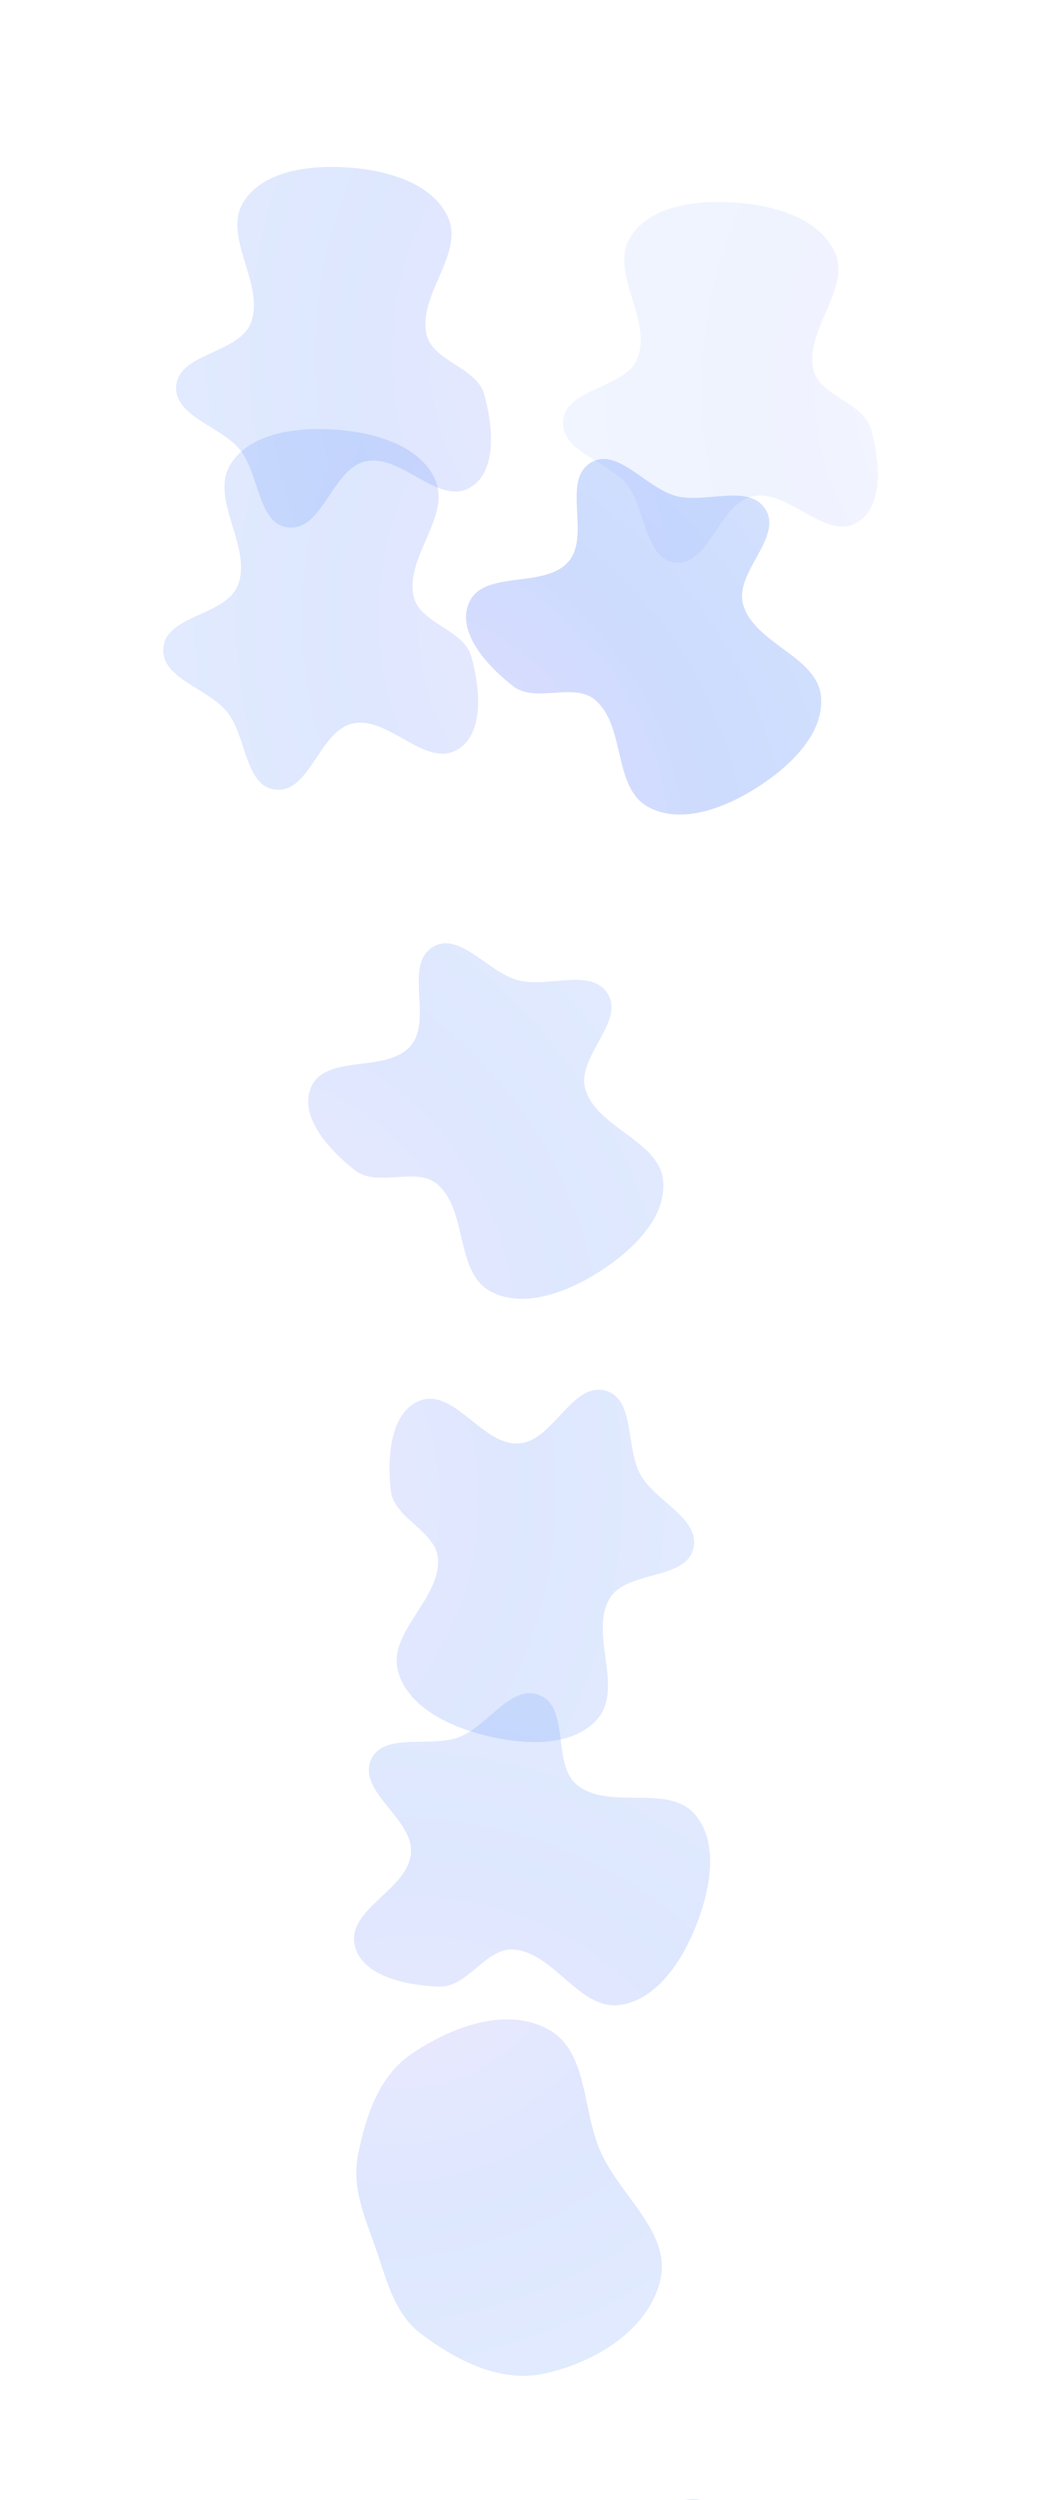 <svg width="1880" height="4496" viewBox="0 0 1880 4496" fill="none" xmlns="http://www.w3.org/2000/svg">
<g opacity="0.2" filter="url(#filter0_f_1497_19988)">
<path fill-rule="evenodd" clip-rule="evenodd" d="M848.192 4604.02C917.424 4560.1 1005.41 4672.92 1084.5 4651.3C1159.16 4630.88 1171.89 4491.36 1249.23 4494.38C1318.91 4497.1 1320.64 4609.99 1366.71 4662.33C1412.44 4714.29 1519.71 4729.85 1517.39 4799.03C1514.89 4873.76 1379.25 4877.97 1357.1 4949.39C1329.74 5037.59 1432.74 5138.89 1387.08 5219.16C1345.08 5292.99 1238.41 5309.31 1153.49 5307.29C1069.81 5305.3 967.178 5282.36 928.287 5208.24C886.193 5128.02 985.683 5031.94 962.988 4944.23C946.969 4882.32 846.973 4875.56 826.528 4814.97C803.461 4746.61 787.272 4642.67 848.192 4604.02Z" fill="url(#paint0_radial_1497_19988)"/>
</g>
<g opacity="0.2" filter="url(#filter1_f_1497_19988)">
<path fill-rule="evenodd" clip-rule="evenodd" d="M755.668 2518.96C817.379 2496.23 867.277 2599.57 932.943 2596C994.933 2592.63 1028.51 2485.39 1088.64 2500.85C1142.81 2514.77 1125.07 2603.56 1152.33 2652.4C1179.4 2700.87 1260.87 2731.22 1247.35 2785.07C1232.74 2843.24 1125.68 2823.59 1096.23 2875.84C1059.86 2940.36 1123.48 3037.21 1074.1 3092.41C1028.68 3143.19 942.283 3137.94 876.048 3121.99C810.779 3106.27 734.193 3070.93 716.241 3006.24C696.811 2936.22 791.068 2877.72 788.114 2805.11C786.028 2753.86 708.772 2731.65 702.993 2680.68C696.474 2623.19 701.366 2538.96 755.668 2518.96Z" fill="url(#paint1_radial_1497_19988)"/>
</g>
<g opacity="0.2" filter="url(#filter2_f_1497_19988)">
<path fill-rule="evenodd" clip-rule="evenodd" d="M637.948 3497.89C624.184 3433.58 733.546 3398.81 739.303 3333.3C744.737 3271.46 643.328 3223.04 667.137 3165.7C688.587 3114.05 773.977 3144.18 826.178 3124.1C877.995 3104.16 919.568 3027.81 970.96 3048.82C1026.48 3071.51 991.876 3174.71 1039.43 3211.26C1098.15 3256.39 1203.03 3207.12 1250.69 3263.82C1294.53 3315.97 1277.11 3400.75 1251.95 3464.06C1227.15 3526.45 1181.32 3597.26 1114.74 3605.88C1042.68 3615.2 998.105 3513.62 925.813 3506.27C874.784 3501.08 841.86 3574.41 790.59 3572.92C732.747 3571.24 650.06 3554.47 637.948 3497.89Z" fill="url(#paint2_radial_1497_19988)"/>
</g>
<g opacity="0.3" filter="url(#filter3_f_1497_19988)">
<path fill-rule="evenodd" clip-rule="evenodd" d="M843.855 1083.85C870.497 1023.73 979.423 1059.84 1022.57 1010.21C1063.3 963.355 1009.68 864.595 1062.63 832.186C1110.34 802.988 1161.74 877.538 1215.78 891.954C1269.42 906.265 1347.92 868.904 1377.16 916.095C1408.76 967.072 1320.13 1030.26 1337.14 1087.77C1358.14 1158.8 1471.96 1180.54 1477.22 1254.42C1482.06 1322.38 1418.15 1380.75 1360.59 1417.2C1303.87 1453.12 1225.18 1483.5 1166.24 1451.35C1102.45 1416.56 1126.06 1308.17 1071.88 1259.75C1033.64 1225.57 963.909 1265.57 923.296 1234.25C877.477 1198.9 820.412 1136.76 843.855 1083.85Z" fill="url(#paint3_radial_1497_19988)"/>
</g>
<g opacity="0.2" filter="url(#filter4_f_1497_19988)">
<path fill-rule="evenodd" clip-rule="evenodd" d="M822.002 1348.7C764.758 1381.08 698.863 1287.12 634.631 1301.23C573.993 1314.54 558.128 1425.79 496.296 1420.23C440.591 1415.21 443.798 1324.72 409.019 1280.92C374.497 1237.43 289.206 1220.61 293.875 1165.28C298.918 1105.52 407.743 1107.67 428.392 1051.36C453.893 981.817 375.504 896.482 415.346 834.042C451.993 776.609 538.104 767.872 606.044 772.944C672.993 777.942 754.273 800.489 782.412 861.443C812.869 927.417 729.267 1000.34 743.88 1071.52C754.194 1121.76 834.02 1131.24 847.934 1180.61C863.632 1236.3 872.373 1320.22 822.002 1348.7Z" fill="url(#paint4_radial_1497_19988)"/>
</g>
<g opacity="0.2" filter="url(#filter5_f_1497_19988)">
<path fill-rule="evenodd" clip-rule="evenodd" d="M845.158 877.203C787.915 909.574 722.02 815.622 657.787 829.727C597.15 843.043 581.285 954.292 519.452 948.725C463.747 943.71 466.954 853.216 432.176 809.414C397.653 765.934 312.363 749.105 317.031 693.782C322.075 634.021 430.9 636.164 451.548 579.856C477.05 510.316 398.66 424.981 438.502 362.541C475.149 305.108 561.261 296.371 629.2 301.442C696.149 306.44 777.429 328.988 805.569 389.942C836.025 455.915 752.423 528.836 767.036 600.016C777.351 650.259 857.177 659.737 871.09 709.106C886.788 764.803 895.53 848.719 845.158 877.203Z" fill="url(#paint5_radial_1497_19988)"/>
</g>
<g opacity="0.1" filter="url(#filter6_f_1497_19988)">
<path fill-rule="evenodd" clip-rule="evenodd" d="M1541.16 940.203C1483.91 972.574 1418.02 878.622 1353.79 892.727C1293.15 906.043 1277.28 1017.29 1215.45 1011.73C1159.75 1006.71 1162.95 916.216 1128.18 872.414C1093.65 828.934 1008.36 812.105 1013.03 756.782C1018.07 697.021 1126.9 699.164 1147.55 642.856C1173.05 573.315 1094.66 487.981 1134.5 425.54C1171.15 368.108 1257.26 359.371 1325.2 364.442C1392.15 369.44 1473.43 391.988 1501.57 452.942C1532.03 518.915 1448.42 591.835 1463.04 663.016C1473.35 713.259 1553.18 722.737 1567.09 772.106C1582.79 827.803 1591.53 911.718 1541.16 940.203Z" fill="url(#paint6_radial_1497_19988)"/>
</g>
<g opacity="0.2" filter="url(#filter7_f_1497_19988)">
<path fill-rule="evenodd" clip-rule="evenodd" d="M559.854 1954.85C586.496 1894.73 695.422 1930.84 738.568 1881.21C779.298 1834.36 725.682 1735.6 778.633 1703.19C826.337 1673.99 877.735 1748.54 931.776 1762.95C985.419 1777.27 1063.92 1739.91 1093.16 1787.1C1124.76 1838.07 1036.13 1901.26 1053.14 1958.77C1074.14 2029.8 1187.96 2051.54 1193.22 2125.42C1198.06 2193.38 1134.15 2251.75 1076.59 2288.2C1019.87 2324.12 941.183 2354.5 882.243 2322.35C818.448 2287.56 842.063 2179.17 787.88 2130.75C749.635 2096.57 679.908 2136.57 639.295 2105.25C593.476 2069.9 536.411 2007.76 559.854 1954.85Z" fill="url(#paint7_radial_1497_19988)"/>
</g>
<g opacity="0.2" filter="url(#filter8_f_1497_19988)">
<path fill-rule="evenodd" clip-rule="evenodd" d="M984.407 3648.7C1058.61 3687.44 1046.46 3793.86 1080.65 3870.27C1116.85 3951.15 1209.25 4016.68 1187.51 4102.58C1164.89 4191.95 1069.82 4249 979.784 4268.79C900.644 4286.18 821.926 4245.88 757.205 4197.13C707.676 4159.82 694.918 4097.05 674.19 4038.61C655.178 3985.01 632.917 3933.15 643.774 3877.32C657.563 3806.42 681.397 3733.38 741.374 3693.13C812.46 3645.42 908.516 3609.07 984.407 3648.7Z" fill="url(#paint8_radial_1497_19988)"/>
</g>
<defs>
<filter id="filter0_f_1497_19988" x="505.831" y="4194.33" width="1311.6" height="1413.12" filterUnits="userSpaceOnUse" color-interpolation-filters="sRGB">
<feFlood flood-opacity="0" result="BackgroundImageFix"/>
<feBlend mode="normal" in="SourceGraphic" in2="BackgroundImageFix" result="shape"/>
<feGaussianBlur stdDeviation="150" result="effect1_foregroundBlur_1497_19988"/>
</filter>
<filter id="filter1_f_1497_19988" x="400.748" y="2199.32" width="1148.1" height="1233.77" filterUnits="userSpaceOnUse" color-interpolation-filters="sRGB">
<feFlood flood-opacity="0" result="BackgroundImageFix"/>
<feBlend mode="normal" in="SourceGraphic" in2="BackgroundImageFix" result="shape"/>
<feGaussianBlur stdDeviation="150" result="effect1_foregroundBlur_1497_19988"/>
</filter>
<filter id="filter2_f_1497_19988" x="336.751" y="2745.2" width="1240.79" height="1161.29" filterUnits="userSpaceOnUse" color-interpolation-filters="sRGB">
<feFlood flood-opacity="0" result="BackgroundImageFix"/>
<feBlend mode="normal" in="SourceGraphic" in2="BackgroundImageFix" result="shape"/>
<feGaussianBlur stdDeviation="150" result="effect1_foregroundBlur_1497_19988"/>
</filter>
<filter id="filter3_f_1497_19988" x="538.41" y="525.467" width="1239.07" height="1239.47" filterUnits="userSpaceOnUse" color-interpolation-filters="sRGB">
<feFlood flood-opacity="0" result="BackgroundImageFix"/>
<feBlend mode="normal" in="SourceGraphic" in2="BackgroundImageFix" result="shape"/>
<feGaussianBlur stdDeviation="150" result="effect1_foregroundBlur_1497_19988"/>
</filter>
<filter id="filter4_f_1497_19988" x="-6.309" y="471.711" width="1166.49" height="1248.72" filterUnits="userSpaceOnUse" color-interpolation-filters="sRGB">
<feFlood flood-opacity="0" result="BackgroundImageFix"/>
<feBlend mode="normal" in="SourceGraphic" in2="BackgroundImageFix" result="shape"/>
<feGaussianBlur stdDeviation="150" result="effect1_foregroundBlur_1497_19988"/>
</filter>
<filter id="filter5_f_1497_19988" x="16.847" y="0.209" width="1166.49" height="1248.72" filterUnits="userSpaceOnUse" color-interpolation-filters="sRGB">
<feFlood flood-opacity="0" result="BackgroundImageFix"/>
<feBlend mode="normal" in="SourceGraphic" in2="BackgroundImageFix" result="shape"/>
<feGaussianBlur stdDeviation="150" result="effect1_foregroundBlur_1497_19988"/>
</filter>
<filter id="filter6_f_1497_19988" x="712.847" y="63.209" width="1166.49" height="1248.72" filterUnits="userSpaceOnUse" color-interpolation-filters="sRGB">
<feFlood flood-opacity="0" result="BackgroundImageFix"/>
<feBlend mode="normal" in="SourceGraphic" in2="BackgroundImageFix" result="shape"/>
<feGaussianBlur stdDeviation="150" result="effect1_foregroundBlur_1497_19988"/>
</filter>
<filter id="filter7_f_1497_19988" x="254.409" y="1396.47" width="1239.07" height="1239.47" filterUnits="userSpaceOnUse" color-interpolation-filters="sRGB">
<feFlood flood-opacity="0" result="BackgroundImageFix"/>
<feBlend mode="normal" in="SourceGraphic" in2="BackgroundImageFix" result="shape"/>
<feGaussianBlur stdDeviation="150" result="effect1_foregroundBlur_1497_19988"/>
</filter>
<filter id="filter8_f_1497_19988" x="440.918" y="3431.8" width="949.865" height="1041.1" filterUnits="userSpaceOnUse" color-interpolation-filters="sRGB">
<feFlood flood-opacity="0" result="BackgroundImageFix"/>
<feBlend mode="normal" in="SourceGraphic" in2="BackgroundImageFix" result="shape"/>
<feGaussianBlur stdDeviation="100" result="effect1_foregroundBlur_1497_19988"/>
</filter>
<radialGradient id="paint0_radial_1497_19988" cx="0" cy="0" r="1" gradientUnits="userSpaceOnUse" gradientTransform="translate(574.48 4922.53) rotate(-3.423) scale(1122.83 1417.26)">
<stop stop-color="#9891FC"/>
<stop offset="0.5" stop-color="#5686F9"/>
<stop offset="1" stop-color="#73A0FB"/>
</radialGradient>
<radialGradient id="paint1_radial_1497_19988" cx="0" cy="0" r="1" gradientUnits="userSpaceOnUse" gradientTransform="translate(487.185 2722.37) rotate(8.754) scale(900.594 1136.74)">
<stop stop-color="#9891FC"/>
<stop offset="0.5" stop-color="#5686F9"/>
<stop offset="1" stop-color="#73A0FB"/>
</radialGradient>
<radialGradient id="paint2_radial_1497_19988" cx="0" cy="0" r="1" gradientUnits="userSpaceOnUse" gradientTransform="translate(801.317 3792.46) rotate(-73.11) scale(900.594 1136.74)">
<stop stop-color="#9891FC"/>
<stop offset="0.5" stop-color="#5686F9"/>
<stop offset="1" stop-color="#73A0FB"/>
</radialGradient>
<radialGradient id="paint3_radial_1497_19988" cx="0" cy="0" r="1" gradientUnits="userSpaceOnUse" gradientTransform="translate(803 1418.2) rotate(-37.131) scale(900.594 1136.74)">
<stop stop-color="#9891FC"/>
<stop offset="0.5" stop-color="#5686F9"/>
<stop offset="1" stop-color="#73A0FB"/>
</radialGradient>
<radialGradient id="paint4_radial_1497_19988" cx="0" cy="0" r="1" gradientUnits="userSpaceOnUse" gradientTransform="translate(1054.21 1104.7) rotate(179.483) scale(900.594 1136.74)">
<stop stop-color="#9891FC"/>
<stop offset="0.5" stop-color="#5686F9"/>
<stop offset="1" stop-color="#73A0FB"/>
</radialGradient>
<radialGradient id="paint5_radial_1497_19988" cx="0" cy="0" r="1" gradientUnits="userSpaceOnUse" gradientTransform="translate(1077.36 633.195) rotate(179.483) scale(900.594 1136.74)">
<stop stop-color="#9891FC"/>
<stop offset="0.5" stop-color="#5686F9"/>
<stop offset="1" stop-color="#73A0FB"/>
</radialGradient>
<radialGradient id="paint6_radial_1497_19988" cx="0" cy="0" r="1" gradientUnits="userSpaceOnUse" gradientTransform="translate(1773.36 696.195) rotate(179.483) scale(900.594 1136.74)">
<stop stop-color="#9891FC"/>
<stop offset="0.5" stop-color="#5686F9"/>
<stop offset="1" stop-color="#73A0FB"/>
</radialGradient>
<radialGradient id="paint7_radial_1497_19988" cx="0" cy="0" r="1" gradientUnits="userSpaceOnUse" gradientTransform="translate(518.999 2289.2) rotate(-37.131) scale(900.594 1136.74)">
<stop stop-color="#9891FC"/>
<stop offset="0.5" stop-color="#5686F9"/>
<stop offset="1" stop-color="#73A0FB"/>
</radialGradient>
<radialGradient id="paint8_radial_1497_19988" cx="0" cy="0" r="1" gradientUnits="userSpaceOnUse" gradientTransform="translate(764.655 3557.05) rotate(67.873) scale(855.628 1081.18)">
<stop stop-color="#9891FC"/>
<stop offset="0.5" stop-color="#5686F9"/>
<stop offset="1" stop-color="#73A0FB"/>
</radialGradient>
</defs>
</svg>
